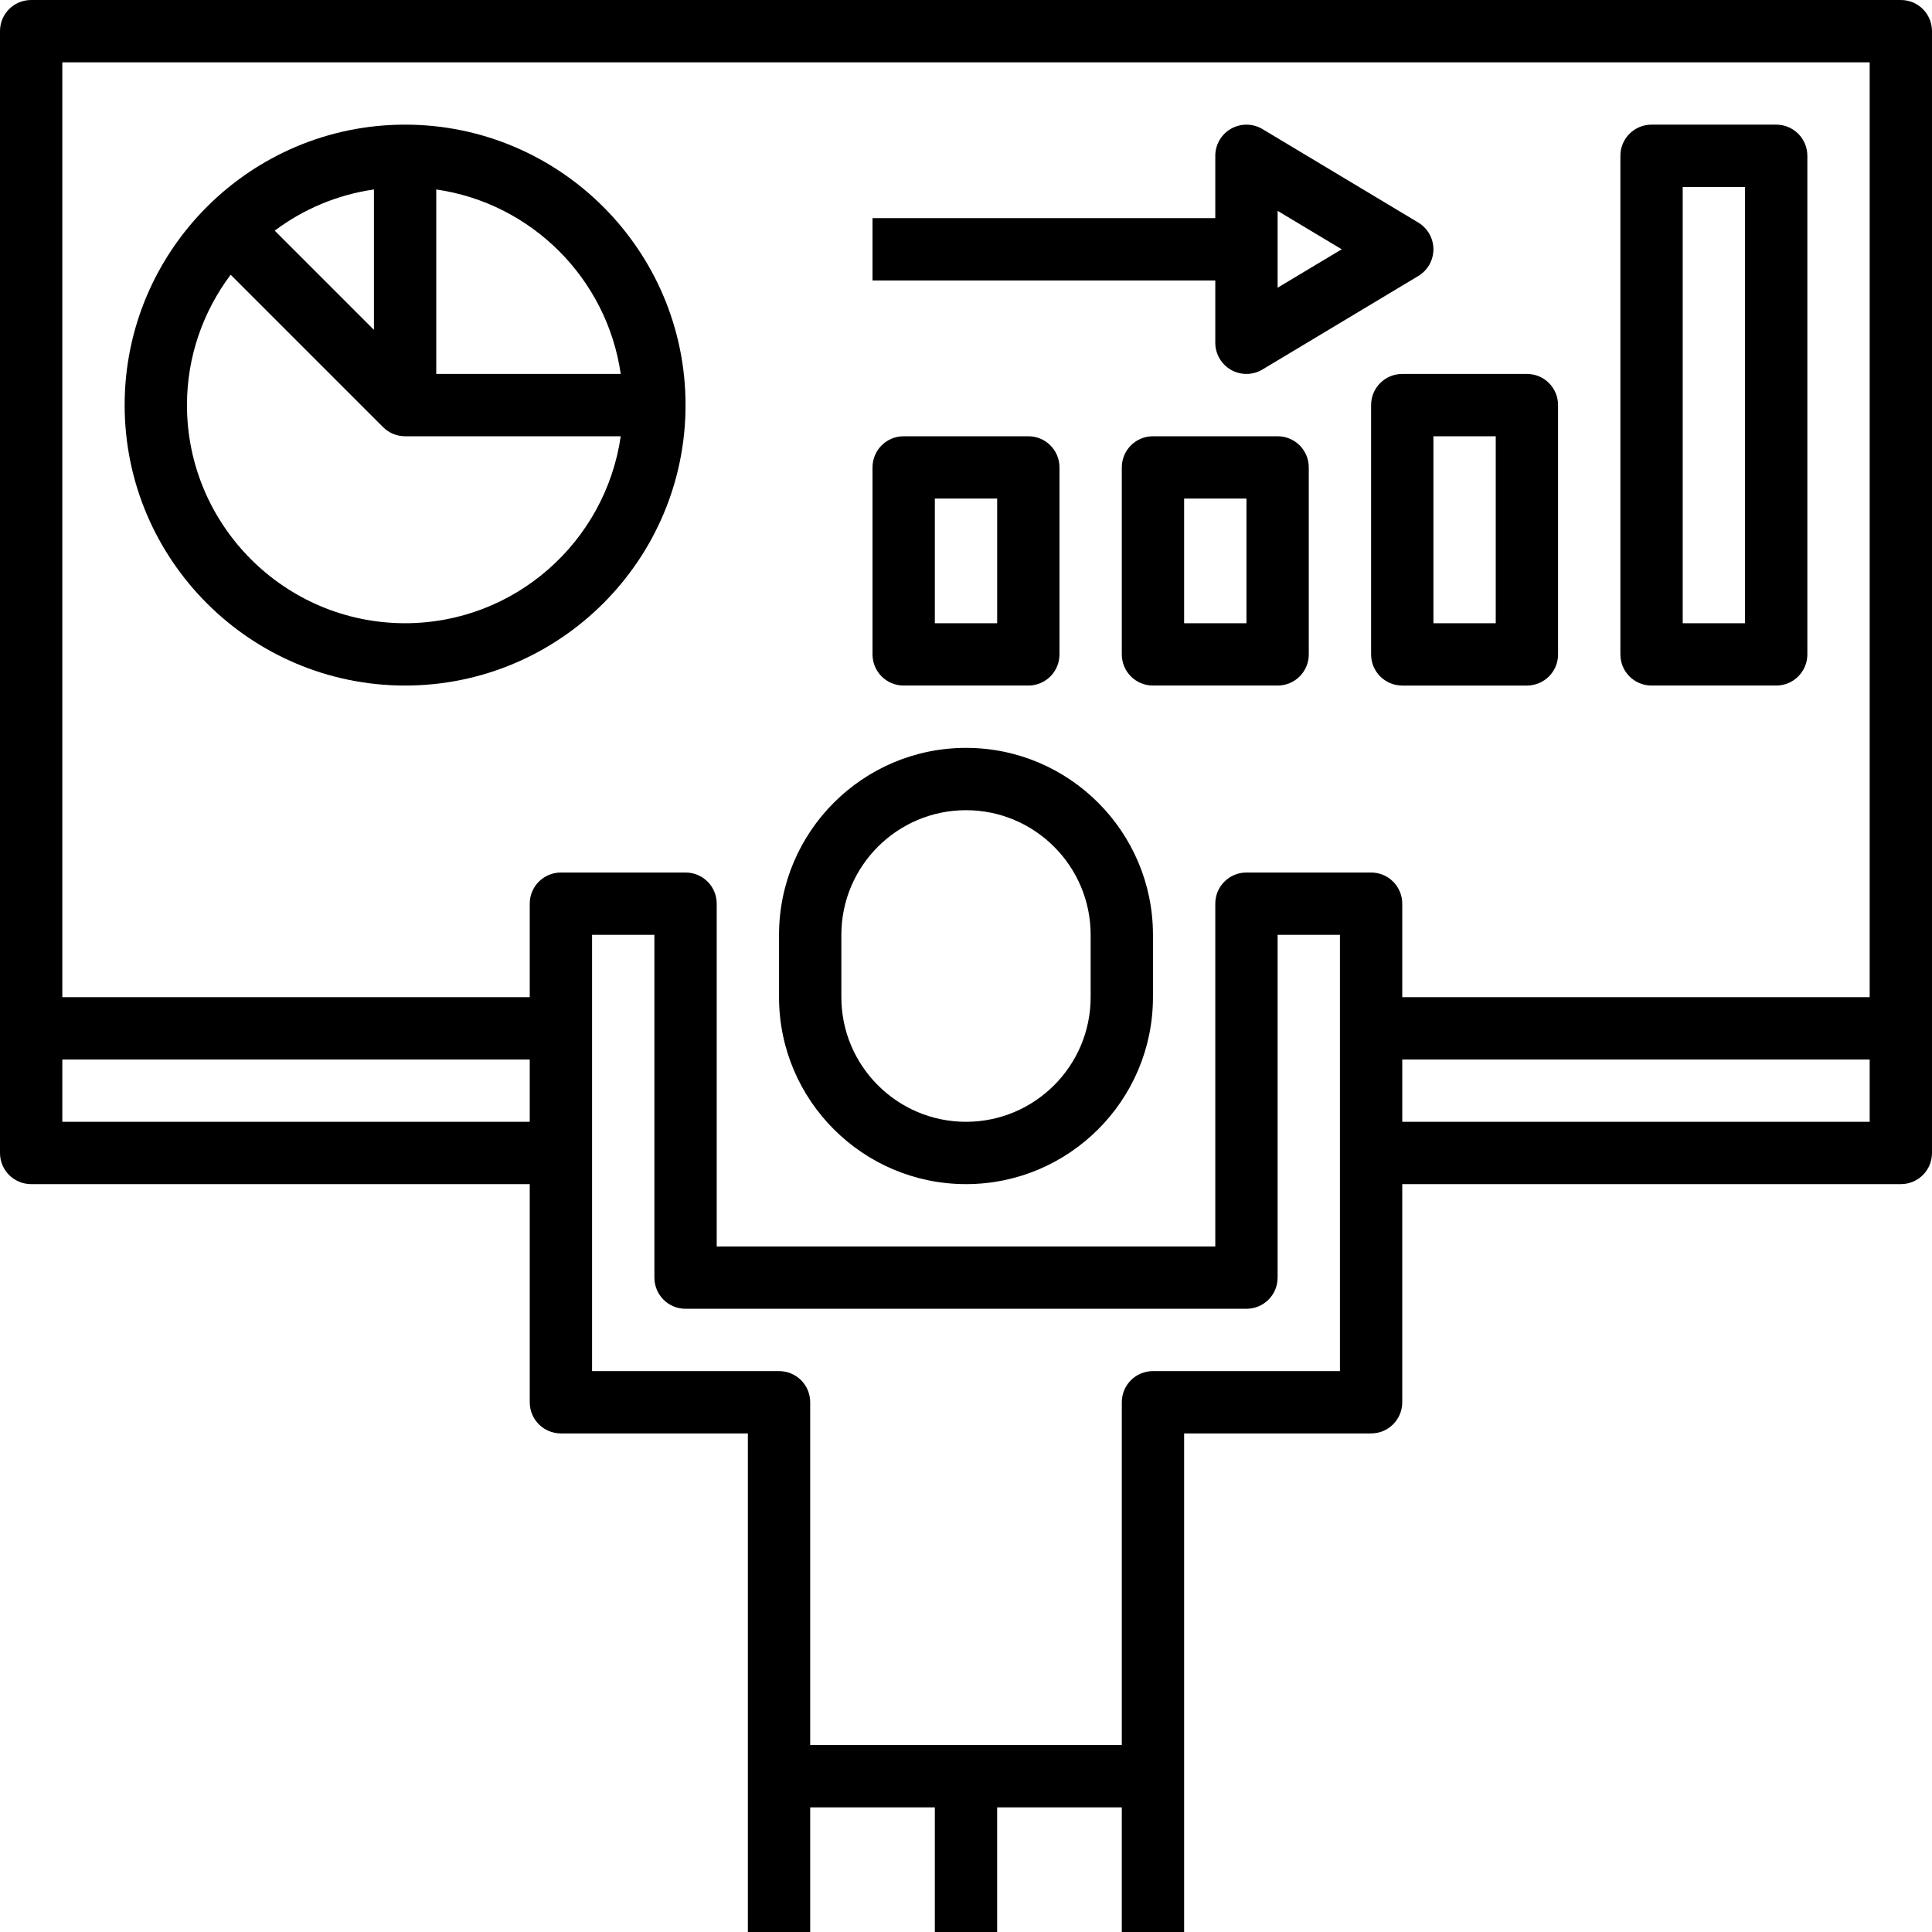 <svg height="496pt" viewBox="0 0 496 496" width="496pt" xmlns="http://www.w3.org/2000/svg"><path d="m248 192c-26.473 0-48 21.527-48 48v16c0 26.473 21.527 48 48 48s48-21.527 48-48v-16c0-26.473-21.527-48-48-48zm32 64c0 17.648-14.352 32-32 32s-32-14.352-32-32v-16c0-17.648 14.352-32 32-32s32 14.352 32 32zm0 0"/><path d="m488 0h-480c-4.426 0-8 3.574-8 8v288c0 4.426 3.574 8 8 8h128v56c0 4.426 3.574 8 8 8h48v128h16v-32h32v32h16v-32h32v32h16v-128h48c4.426 0 8-3.574 8-8v-56h128c4.426 0 8-3.574 8-8v-288c0-4.426-3.574-8-8-8zm-472 288v-16h120v16zm328 64h-48c-4.426 0-8 3.574-8 8v88h-80v-88c0-4.426-3.574-8-8-8h-48v-112h16v88c0 4.426 3.574 8 8 8h144c4.426 0 8-3.574 8-8v-88h16zm-24-128c-4.426 0-8 3.574-8 8v88h-128v-88c0-4.426-3.574-8-8-8h-32c-4.426 0-8 3.574-8 8v24h-120v-240h464v240h-120v-24c0-4.426-3.574-8-8-8zm40 64v-16h120v16zm0 0"/><path d="m104 32c-39.703 0-72 32.297-72 72s32.297 72 72 72 72-32.297 72-72-32.297-72-72-72zm55.359 64h-47.359v-47.359c24.473 3.527 43.832 22.887 47.359 47.359zm-88.832-36.785c7.32-5.488 16.008-9.215 25.473-10.574v36.047zm33.473 100.785c-30.871 0-56-25.129-56-56 0-12.559 4.207-24.121 11.215-33.473l39.121 39.121c1.449 1.449 3.449 2.352 5.664 2.352h55.359c-3.902 27.09-27.207 48-55.359 48zm0 0"/><path d="m232 176h32c4.426 0 8-3.574 8-8v-48c0-4.426-3.574-8-8-8h-32c-4.426 0-8 3.574-8 8v48c0 4.426 3.574 8 8 8zm8-48h16v32h-16zm0 0"/><path d="m328 112h-32c-4.426 0-8 3.574-8 8v48c0 4.426 3.574 8 8 8h32c4.426 0 8-3.574 8-8v-48c0-4.426-3.574-8-8-8zm-8 48h-16v-32h16zm0 0"/><path d="m352 104v64c0 4.426 3.574 8 8 8h32c4.426 0 8-3.574 8-8v-64c0-4.426-3.574-8-8-8h-32c-4.426 0-8 3.574-8 8zm16 8h16v48h-16zm0 0"/><path d="m424 176h32c4.426 0 8-3.574 8-8v-128c0-4.426-3.574-8-8-8h-32c-4.426 0-8 3.574-8 8v128c0 4.426 3.574 8 8 8zm8-128h16v112h-16zm0 0"/><path d="m312 88c0 2.879 1.543 5.535 4.055 6.961 1.227.695 2.586 1.039 3.945 1.039 1.426 0 2.848-.383 4.121-1.145l40-24c2.398-1.441 3.879-4.039 3.879-6.855s-1.48-5.414-3.879-6.855l-40-24c-2.473-1.488-5.547-1.52-8.066-.105-2.512 1.426-4.055 4.082-4.055 6.961v16h-88v16h88zm16-33.863 16.457 9.863-16.457 9.863zm0 0"/></svg>